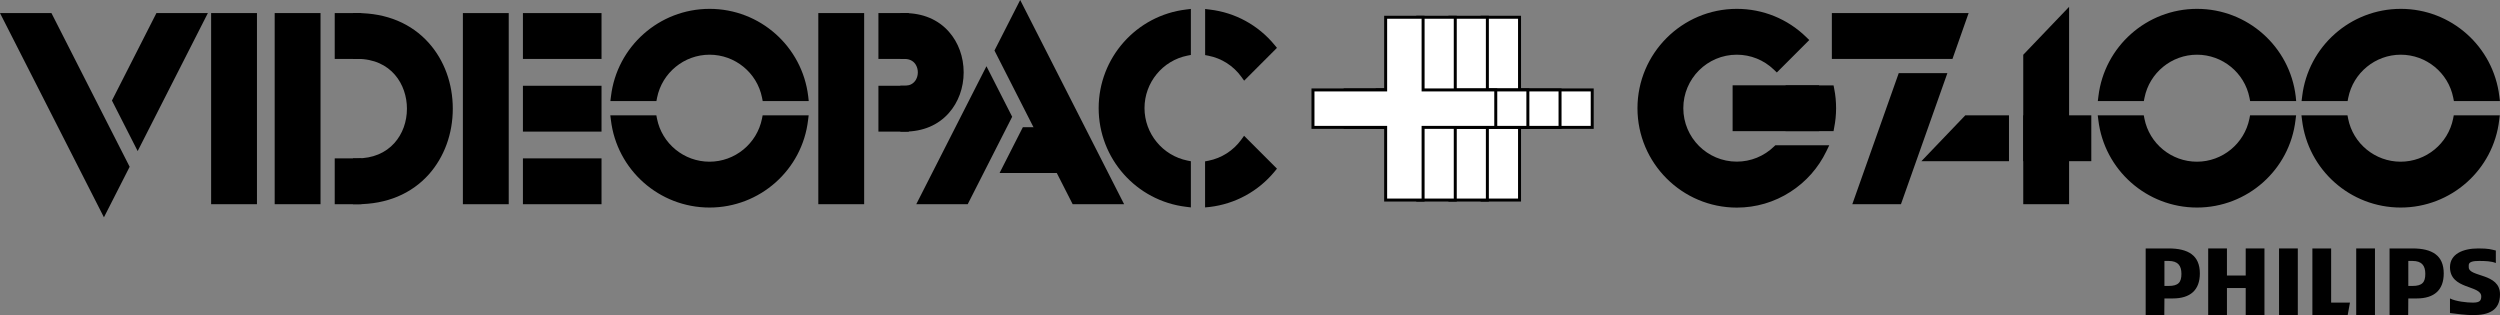 <?xml version="1.0" encoding="utf-8"?>
<!-- Generator: Adobe Illustrator 26.0.2, SVG Export Plug-In . SVG Version: 6.00 Build 0)  -->
<svg version="1.1" xmlns="http://www.w3.org/2000/svg" xmlns:xlink="http://www.w3.org/1999/xlink" x="0px" y="0px"
	 viewBox="0 0 3839 483.9" style="enable-background:new 0 0 3839 483.9;" xml:space="preserve">
<rect x="0" y="0" width="3839" height="483.9" fill="#808080" stroke="none"/>
<style type="text/css">
	.st0{display:none;}
	.st1{display:inline;}
	.st2{fill:#FF1F1F;}
	.st3{fill:#FFFFFF;}
	.st4{fill:#FF1F1F;stroke:#FF1F1F;stroke-width:12.937;stroke-miterlimit:10;}
	.st5{fill:none;stroke:#FF1F1F;stroke-width:12.937;stroke-miterlimit:10;}
	.st6{fill:#FF1F1F;stroke:#000000;stroke-width:4.593;stroke-miterlimit:10;}
	.st7{fill:#FF6A15;stroke:#000000;stroke-width:4.593;stroke-miterlimit:10;}
	.st8{fill:#FFB40A;stroke:#000000;stroke-width:4.593;stroke-miterlimit:10;}
	.st9{fill:#FFFF00;stroke:#000000;stroke-width:4.593;stroke-miterlimit:10;}
	.st10{fill:#FFFFFF;stroke:#FFFFFF;stroke-width:12.937;stroke-miterlimit:10;}
	.st11{fill:none;stroke:#FFFFFF;stroke-width:12.937;stroke-miterlimit:10;}
	.st12{fill:#FF0074;stroke:#000000;stroke-width:4.593;stroke-miterlimit:10;}
	.st13{fill:#FF803A;stroke:#000000;stroke-width:4.593;stroke-miterlimit:10;}
	.st14{fill:#FFFFFF;stroke:#000000;stroke-width:4.593;stroke-miterlimit:10;}
	.st15{fill:#FF0074;stroke:#000000;stroke-width:7.253;stroke-miterlimit:10;}
	.st16{fill:#FF803A;stroke:#000000;stroke-width:7.253;stroke-miterlimit:10;}
	.st17{fill:#FFFF00;stroke:#000000;stroke-width:7.253;stroke-miterlimit:10;}
	.st18{fill:#FFFFFF;stroke:#000000;stroke-width:7.253;stroke-miterlimit:10;}
	.st19{fill:#FF1F1F;stroke:#000000;stroke-width:6.698;stroke-miterlimit:10;}
	.st20{fill:#FF6A15;stroke:#000000;stroke-width:6.698;stroke-miterlimit:10;}
	.st21{fill:#FFB40A;stroke:#000000;stroke-width:6.698;stroke-miterlimit:10;}
	.st22{fill:#FFFF00;stroke:#000000;stroke-width:6.698;stroke-miterlimit:10;}
	.st23{fill:#FF1F1F;stroke:#FF1F1F;stroke-width:20.346;stroke-miterlimit:10;}
	.st24{fill:none;stroke:#FF1F1F;stroke-width:20.346;stroke-miterlimit:10;}
	.st25{fill:#FF1F1F;stroke:#000000;stroke-width:7.222;stroke-miterlimit:10;}
	.st26{fill:#FF6A15;stroke:#000000;stroke-width:7.222;stroke-miterlimit:10;}
	.st27{fill:#FFB40A;stroke:#000000;stroke-width:7.222;stroke-miterlimit:10;}
	.st28{fill:#FFFF00;stroke:#000000;stroke-width:7.222;stroke-miterlimit:10;}
	.st29{fill:#FFFFFF;stroke:#FFFFFF;stroke-width:20.346;stroke-miterlimit:10;}
	.st30{fill:none;stroke:#FFFFFF;stroke-width:20.346;stroke-miterlimit:10;}
	.st31{fill:#FF0074;stroke:#000000;stroke-width:7.222;stroke-miterlimit:10;}
	.st32{fill:#FF803A;stroke:#000000;stroke-width:7.222;stroke-miterlimit:10;}
	.st33{fill:#FFFFFF;stroke:#000000;stroke-width:7.222;stroke-miterlimit:10;}
	.st34{stroke:#000000;stroke-width:12.937;stroke-miterlimit:10;}
	.st35{fill:none;stroke:#000000;stroke-width:12.937;stroke-miterlimit:10;}
	.st36{stroke:#000000;stroke-width:20.346;stroke-miterlimit:10;}
	.st37{fill:none;stroke:#000000;stroke-width:20.346;stroke-miterlimit:10;}
	.st38{fill:none;stroke:#000000;stroke-width:7.253;stroke-miterlimit:10;}
	.st39{fill:none;stroke:#000000;stroke-width:4.593;stroke-miterlimit:10;}
	.st40{fill:none;stroke:#000000;stroke-width:7.222;stroke-miterlimit:10;}
	.st41{fill:none;stroke:#FFFFFF;stroke-width:7.253;stroke-miterlimit:10;}
	.st42{fill:none;stroke:#FFFFFF;stroke-width:4.593;stroke-miterlimit:10;}
	.st43{fill:none;stroke:#FFFFFF;stroke-width:7.222;stroke-miterlimit:10;}
	.st44{fill:#FF1F1F;stroke:#000000;stroke-width:4.58;stroke-miterlimit:10;}
	.st45{fill:#FF6A15;stroke:#000000;stroke-width:4.58;stroke-miterlimit:10;}
	.st46{fill:#FFB40A;stroke:#000000;stroke-width:4.58;stroke-miterlimit:10;}
	.st47{fill:#FFFF00;stroke:#000000;stroke-width:4.58;stroke-miterlimit:10;}
	.st48{fill:#FF0074;stroke:#000000;stroke-width:4.58;stroke-miterlimit:10;}
	.st49{fill:#FF803A;stroke:#000000;stroke-width:4.58;stroke-miterlimit:10;}
	.st50{fill:#FFFFFF;stroke:#000000;stroke-width:4.58;stroke-miterlimit:10;}
	.st51{fill:#FF0074;}
	.st52{fill:#FF803A;}
	.st53{fill:#FFFF00;}
	.st54{fill:#FF6A15;}
	.st55{fill:#FFB40A;}
	.st56{fill:none;stroke:#000000;stroke-width:4.58;stroke-miterlimit:10;}
	.st57{fill:none;stroke:#FFFFFF;stroke-width:4.58;stroke-miterlimit:10;}
</style>
<g id="copy_with_strokes" class="st0">
	<g class="st1">
		
			<rect x="543.6" y="316.4" transform="matrix(-1.836970e-16 1 -1 -1.836970e-16 902.914 -242.011)" class="st34" width="57.7" height="28.1"/>
		
			<rect x="873.4" y="276.4" transform="matrix(-1.836970e-16 1 -1 -1.836970e-16 1232.693 -571.789)" class="st34" width="57.7" height="108.1"/>
		
			<rect x="1383.7" y="313.5" transform="matrix(-1.836970e-16 1 -1 -1.836970e-16 1742.945 -1082.044)" class="st34" width="57.7" height="33.9"/>
		<rect x="368" y="301.6" class="st34" width="57.7" height="281.4"/>
		<rect x="465.9" y="301.6" class="st34" width="57.7" height="281.4"/>
		<g>
			<path d="M586.5,583c0-19.2,0-38.4,0-57.7c110.7,0,110.7-166.1,0-166.1c0-19.2,0-38.4,0-57.7C774.1,301.6,774.1,583,586.5,583z"/>
			<path class="st35" d="M586.5,583c0-19.2,0-38.4,0-57.7c110.7,0,110.7-166.1,0-166.1c0-19.2,0-38.4,0-57.7
				C774.1,301.6,774.1,583,586.5,583z"/>
		</g>
		<rect x="755.7" y="301.6" class="st34" width="57.7" height="281.4"/>
		
			<rect x="873.4" y="388.3" transform="matrix(-1.836970e-16 1 -1 -1.836970e-16 1344.573 -459.908)" class="st34" width="57.7" height="108.1"/>
		
			<rect x="1383.7" y="425.4" transform="matrix(-1.836970e-16 1 -1 -1.836970e-16 1854.826 -970.163)" class="st34" width="57.7" height="33.9"/>
		<rect x="1303" y="301.6" class="st34" width="57.7" height="281.4"/>
		<path class="st34" d="M1429.4,471.2c0-19.3,0-38.4,0-57.7c35.8,0,35.8-54.2,0-54.2c0-19.3,0-38.4,0-57.7
			C1542.1,301.6,1542.1,471.2,1429.4,471.2z"/>
		<path class="st34" d="M1042,424.2c8.1-40.7,44-71.4,87.1-71.4c43.1,0,79,30.7,87.1,71.4h58.4c-8.6-72.7-70.5-129.1-145.5-129.1
			c-75,0-136.9,56.4-145.5,129.1H1042z"/>
		<path class="st34" d="M1216.2,459c-8.1,40.7-44,71.4-87.1,71.4c-43.1,0-79-30.7-87.1-71.4h-58.4c8.6,72.7,70.5,129.1,145.5,129.1
			c75,0,136.9-56.4,145.5-129.1H1216.2z"/>
		<polygon class="st34" points="281.3,301.6 216.1,429.8 248.4,493.4 346,301.6 		"/>
		<polygon class="st34" points="196.5,468.2 111.7,301.6 47,301.6 196.5,595.4 228.9,531.8 196.5,468.2 		"/>
		<path class="st34" d="M1863.7,528.7c-40.7-8.1-71.4-44-71.4-87.1c0-43.1,30.7-79,71.4-87.1v-58.4
			c-72.7,8.6-129.1,70.5-129.1,145.5s56.4,136.9,129.1,145.5V528.7z"/>
		<path class="st34" d="M1953,389.4l41.1-41.1c-23.4-28.2-57.2-47.6-95.5-52.1v58.4C1920.8,358.9,1940.1,371.7,1953,389.4z"/>
		<polygon class="st34" points="1615.5,477.3 1586.1,535 1701.7,535 1689.9,477.3 		"/>
		<polygon class="st34" points="1522.6,583 1587.8,454.9 1555.5,391.3 1457.9,583 		"/>
		<polygon class="st34" points="1607.4,416.4 1692.1,583 1756.8,583 1607.4,289.3 1575,352.9 1607.4,416.4 		"/>
		
			<rect x="2742.2" y="381.6" transform="matrix(-1.836970e-16 1 -1 -1.836970e-16 3212.677 -2329.299)" class="st34" width="57.7" height="120.2"/>
		<path class="st34" d="M3332.3,424.2c8.1-40.7,44-71.4,87.1-71.4c43.1,0,79,30.7,87.1,71.4h58.4c-8.6-72.7-70.5-129.1-145.5-129.1
			c-75,0-136.9,56.4-145.5,129.1H3332.3z"/>
		<path class="st34" d="M3506.5,459c-8.1,40.7-44,71.4-87.1,71.4c-43.1,0-79-30.7-87.1-71.4H3274c8.6,72.7,70.5,129.1,145.5,129.1
			c75,0,136.9-56.4,145.5-129.1H3506.5z"/>
		<path class="st34" d="M3646,424.2c8.1-40.7,44-71.4,87.1-71.4c43.1,0,79,30.7,87.1,71.4h58.4c-8.6-72.7-70.5-129.1-145.5-129.1
			c-75,0-136.9,56.4-145.5,129.1H3646z"/>
		<path class="st34" d="M3820.3,459c-8.1,40.7-44,71.4-87.1,71.4c-43.1,0-79-30.7-87.1-71.4h-58.4c8.6,72.7,70.5,129.1,145.5,129.1
			c75,0,136.9-56.4,145.5-129.1H3820.3z"/>
		<path class="st34" d="M2799.7,441.6c0,10.1-1.7,19.8-4.8,28.9h59.6c1.9-9.3,2.9-19,2.9-28.9c0-9.8-1-19.5-2.8-28.8H2795
			C2798.1,421.9,2799.7,431.6,2799.7,441.6z"/>
		<path class="st34" d="M2710.9,530.5c-49.1,0-88.8-39.8-88.8-88.8s39.8-88.8,88.8-88.8c23.9,0,45.5,9.4,61.5,24.7l40.8-40.8
			c-26.4-25.8-62.5-41.6-102.3-41.6c-80.9,0-146.5,65.6-146.5,146.5s65.6,146.5,146.5,146.5c58.1,0,108.3-33.8,132-82.8h-70
			C2756.8,520.9,2735,530.5,2710.9,530.5z"/>
		<polygon class="st34" points="2897.9,583 2959.1,583 3025.9,394.1 2964.8,394.1 		"/>
		<polygon class="st34" points="2863.8,359.3 2863.8,301.6 3058.7,301.6 3038.4,359.3 		"/>
		<rect x="3158.4" y="459" class="st34" width="91.8" height="57.7"/>
		<polygon class="st34" points="3010.3,516.7 3123.5,516.7 3123.5,459 3065.5,459 		"/>
		<polygon class="st34" points="3158.4,361.9 3158.4,583 3216.1,583 3216.1,301.7 		"/>
		<g>
			<polygon class="st14" points="2488.2,413.5 2376.3,413.5 2376.3,301.6 2318.6,301.6 2318.6,413.5 2206.7,413.5 2206.7,471.2 
				2318.6,471.2 2318.6,583 2376.3,583 2376.3,471.2 2488.2,471.2 			"/>
			<polygon class="st14" points="2438.7,413.5 2326.8,413.5 2326.8,301.6 2269.1,301.6 2269.1,413.5 2157.2,413.5 2157.2,471.2 
				2269.1,471.2 2269.1,583 2326.8,583 2326.8,471.2 2438.7,471.2 			"/>
			<polygon class="st14" points="2389.2,413.5 2277.3,413.5 2277.3,301.6 2219.6,301.6 2219.6,413.5 2107.7,413.5 2107.7,471.2 
				2219.6,471.2 2219.6,583 2277.3,583 2277.3,471.2 2389.2,471.2 			"/>
			<polygon class="st14" points="2339.7,413.5 2227.8,413.5 2227.8,301.6 2170.1,301.6 2170.1,413.5 2058.2,413.5 2058.2,471.2 
				2170.1,471.2 2170.1,583 2227.8,583 2227.8,471.2 2339.7,471.2 			"/>
		</g>
	</g>
</g>
<g id="Layer_1">
	<g>
		<g>
			<rect x="505.7" y="41.3" transform="matrix(-1.836970e-16 1 -1 -1.836970e-16 589.787 -479.221)" width="57.5" height="28"/>
			<path d="M555,90.5H514V20.1H555V90.5z M526.9,77.6h15.1V33h-15.1V77.6z"/>
		</g>
		<g>
			<rect x="505.7" y="264.4" transform="matrix(-1.836970e-16 1 -1 -1.836970e-16 812.935 -256.072)" width="57.5" height="28"/>
			<path d="M555,313.6H514v-70.4H555V313.6z M526.9,300.7h15.1v-44.6h-15.1V300.7z"/>
		</g>
		<g>
			<rect x="834.6" y="1.4" transform="matrix(-1.836970e-16 1 -1 -1.836970e-16 918.661 -808.095)" width="57.5" height="107.8"/>
			<path d="M923.7,90.5H803V20.1h120.7V90.5z M815.9,77.6h94.9V33h-94.9V77.6z"/>
		</g>
		<g>
			
				<rect x="1343.5" y="38.4" transform="matrix(-1.836970e-16 1 -1 -1.836970e-16 1427.515 -1316.951)" width="57.5" height="33.8"/>
			<path d="M1395.6,90.5h-46.7V20.1h46.7V90.5z M1361.8,77.6h20.9V33h-20.9V77.6z"/>
		</g>
		<g>
			
				<rect x="834.6" y="224.5" transform="matrix(-1.836970e-16 1 -1 -1.836970e-16 1141.809 -584.947)" width="57.5" height="107.8"/>
			<path d="M923.7,313.6H803v-70.4h120.7V313.6z M815.9,300.7h94.9v-44.6h-94.9V300.7z"/>
		</g>
		<g>
			<rect x="330.6" y="26.5" width="57.5" height="280.7"/>
			<path d="M394.6,313.6h-70.4V20.1h70.4V313.6z M337.1,300.7h44.6V33h-44.6V300.7z"/>
		</g>
		<g>
			<rect x="428.2" y="26.5" width="57.5" height="280.7"/>
			<path d="M492.2,313.6h-70.4V20.1h70.4V313.6z M434.7,300.7h44.6V33h-44.6V300.7z"/>
		</g>
		<g>
			<path d="M548.5,307.2c0-19.2,0-38.3,0-57.5c110.4,0,110.4-165.6,0-165.6c0-19.2,0-38.3,0-57.5
				C735.6,26.5,735.6,307.2,548.5,307.2z"/>
			<g>
				<path d="M548.5,313.6h-6.5v-70.4h6.5c23.7,0,43.5-8.2,57.3-23.7c12.3-13.8,19.1-32.5,19.1-52.7c0-36.8-23.9-76.4-76.4-76.4h-6.5
					V20.1h6.5c45.2,0,83.3,15.9,110.1,46c23.7,26.6,36.7,62.4,36.7,100.8c0,38.3-13,74.1-36.7,100.8
					C631.8,297.7,593.8,313.6,548.5,313.6z M555,255.9v44.7c38.6-1.4,71-15.7,94-41.6c21.6-24.3,33.5-57,33.5-92.2
					c0-63-39.9-130.6-127.4-133.8v44.7c24.7,1.4,45.5,11,60.5,27.9c14.4,16.2,22.3,37.9,22.3,61.2s-7.9,45-22.3,61.2
					C600.4,245,579.6,254.5,555,255.9z"/>
			</g>
		</g>
		<g>
			<rect x="717.2" y="26.5" width="57.5" height="280.7"/>
			<path d="M781.2,313.6h-70.4V20.1h70.4V313.6z M723.7,300.7h44.6V33h-44.6V300.7z"/>
		</g>
		<g>
			
				<rect x="834.6" y="113" transform="matrix(-1.836970e-16 1 -1 -1.836970e-16 1030.235 -696.521)" width="57.5" height="107.8"/>
			<path d="M923.7,202.1H803v-70.4h120.7V202.1z M815.9,189.2h94.9v-44.6h-94.9V189.2z"/>
		</g>
		<g>
			
				<rect x="1343.5" y="150" transform="matrix(-1.836970e-16 1 -1 -1.836970e-16 1539.089 -1205.377)" width="57.5" height="33.8"/>
			<path d="M1395.6,202.1h-46.7v-70.4h46.7V202.1z M1361.8,189.2h20.9v-44.6h-20.9V189.2z"/>
		</g>
		<g>
			<rect x="1263.1" y="26.5" width="57.5" height="280.7"/>
			<path d="M1327,313.6h-70.4V20.1h70.4V313.6z M1269.5,300.7h44.6V33h-44.6V300.7z"/>
		</g>
		<g>
			<path d="M1389.1,195.6c0-19.2,0-38.3,0-57.5c35.7,0,35.7-54.1,0-54.1c0-19.2,0-38.3,0-57.5
				C1501.5,26.5,1501.5,195.6,1389.1,195.6z"/>
			<path d="M1389.1,202.1h-6.5v-70.4h6.5c9.9,0,14.9-5,17.4-9.3c3.9-6.8,3.9-15.8,0-22.6c-2.4-4.2-7.4-9.3-17.4-9.3h-6.5V20.1h6.5
				c27.9,0,51.5,9.9,68,28.6c14.6,16.5,22.7,38.7,22.7,62.4s-8.1,45.9-22.7,62.4C1440.6,192.2,1417.1,202.1,1389.1,202.1z
				 M1395.6,144v45c49-3.1,71.4-41.8,71.4-77.9s-22.4-74.8-71.4-77.9v45c9.5,1.6,17.4,7,22.1,15.2c6.2,10.8,6.2,24.7,0,35.5
				C1412.9,137,1405.1,142.4,1395.6,144z"/>
		</g>
		<g>
			<path d="M1002.7,148.8c8.1-40.6,43.9-71.2,86.9-71.2c43,0,78.8,30.6,86.9,71.2h58.2C1226.1,76.3,1164.4,20,1089.6,20
				S953.1,76.3,944.5,148.8H1002.7z"/>
			<path d="M1241.9,155.2h-70.7l-1-5.2c-7.6-38.3-41.5-66-80.6-66c-39.1,0-72.9,27.8-80.6,66l-1,5.2h-70.7l0.9-7.2
				c9.1-76.6,74.2-134.4,151.5-134.4S1232,71.4,1241.1,148L1241.9,155.2z M1181.6,142.3h45.6c-11.4-66.5-69.3-115.8-137.6-115.8
				c-68.3,0-126.2,49.3-137.6,115.8h45.6c10.7-41.6,48.6-71.2,92-71.2C1133,71.1,1170.9,100.8,1181.6,142.3z"/>
		</g>
		<g>
			<path d="M1176.5,183.5c-8.1,40.6-43.9,71.2-86.9,71.2c-43,0-78.8-30.6-86.9-71.2h-58.2c8.6,72.5,70.3,128.7,145.1,128.7
				c74.8,0,136.5-56.2,145.1-128.7H1176.5z"/>
			<path d="M1089.6,318.7c-77.3,0-142.4-57.8-151.5-134.4l-0.9-7.2h70.7l1,5.2c7.6,38.3,41.5,66,80.6,66c39.1,0,72.9-27.8,80.6-66
				l1-5.2h70.7l-0.9,7.2C1232,260.9,1166.9,318.7,1089.6,318.7z M952,190c11.4,66.5,69.3,115.8,137.6,115.8
				c68.3,0,126.2-49.3,137.6-115.8h-45.6c-10.7,41.6-48.6,71.2-92,71.2c-43.4,0-81.3-29.6-92-71.2H952z"/>
		</g>
		<g>
			<polygon points="244.1,26.5 179.1,154.4 211.4,217.8 308.7,26.5 			"/>
			<path d="M211.4,232l-39.5-77.6l68.3-134.3h79L211.4,232z M186.3,154.4l25,49.2L298.2,33h-50.1L186.3,154.4z"/>
		</g>
		<g>
			<polygon points="159.6,192.7 75.1,26.5 10.5,26.5 159.6,319.5 191.9,256.1 159.6,192.7 			"/>
			<path d="M159.6,333.7L0,20.1h79l81.8,160.8l0,0l38.3,75.2L159.6,333.7z M21,33l138.6,272.3l25-49.2l-26.2-51.6v0L71.1,33H21z"/>
		</g>
		<g>
			<path d="M1822.2,253c-40.6-8.1-71.2-43.9-71.2-86.9c0-43,30.6-78.8,71.2-86.9V21.1c-72.5,8.6-128.7,70.3-128.7,145.1
				s56.2,136.5,128.7,145.1V253z"/>
			<path d="M1828.7,318.5l-7.2-0.9c-76.6-9.1-134.4-74.2-134.4-151.5c0-77.3,57.8-142.4,134.4-151.5l7.2-0.9v70.7l-5.2,1
				c-38.3,7.6-66,41.5-66,80.6c0,39.1,27.8,72.9,66,80.6l5.2,1V318.5z M1815.8,28.5C1749.3,39.9,1700,97.9,1700,166.1
				c0,68.3,49.3,126.2,115.8,137.6v-45.6c-41.6-10.7-71.2-48.6-71.2-92c0-43.4,29.6-81.3,71.2-92V28.5z"/>
		</g>
		<g>
			<path d="M1911.2,114l41-41c-23.3-28.2-57-47.4-95.2-52v58.2C1879.2,83.7,1898.4,96.4,1911.2,114z"/>
			<path d="M1910.5,123.9l-4.4-6.1c-12.2-16.8-30.1-28.2-50.3-32.2l-5.2-1V13.8l7.2,0.9c39,4.6,74.3,23.9,99.4,54.3l3.7,4.5
				L1910.5,123.9z M1863.4,74.1c18.8,4.9,35.7,15.4,48.4,30.2l31.6-31.6c-21.1-23.4-49.1-38.9-80-44.2V74.1z"/>
		</g>
		<g>
			<path d="M1911.2,218.3c-12.9,17.6-32,30.3-54.2,34.8v58.2c38.2-4.5,71.9-23.8,95.2-52L1911.2,218.3z"/>
			<path d="M1850.5,318.5v-70.7l5.2-1c20.2-4,38.1-15.5,50.3-32.2l4.4-6.1l50.5,50.5l-3.7,4.5c-25.1,30.4-60.5,49.6-99.4,54.3
				L1850.5,318.5z M1863.4,258.2v45.6c30.9-5.3,58.9-20.8,80-44.2l-31.6-31.6C1899.1,242.8,1882.3,253.3,1863.4,258.2z"/>
		</g>
		<g>
			<polygon points="1574.7,201.7 1545.4,259.3 1660.6,259.3 1648.8,201.7 			"/>
			<path d="M1668.5,265.7h-133.6l35.8-70.4h83.4L1668.5,265.7z M1555.9,252.8h96.8l-9.1-44.6h-65L1555.9,252.8z"/>
		</g>
		<g>
			<polygon points="1482,307.2 1547.1,179.4 1514.8,115.9 1417.5,307.2 			"/>
			<path d="M1486,313.6h-79l107.8-211.9l39.5,77.6L1486,313.6z M1428,300.7h50.1l61.8-121.4l-25-49.2L1428,300.7z"/>
		</g>
		<g>
			<polygon points="1566.6,141 1651.1,307.2 1715.6,307.2 1566.6,14.2 1534.3,77.6 1566.6,141 			"/>
			<path d="M1726.2,313.6h-79l-79.9-157l0,0l-40.2-79L1566.6,0L1726.2,313.6z M1655.1,300.7h50.1L1566.6,28.4l-25,49.2L1655.1,300.7
				z"/>
		</g>
		<g>
			
				<rect x="2698.2" y="106.3" transform="matrix(-1.836970e-16 1 -1 -1.836970e-16 2893.219 -2560.789)" width="57.5" height="119.9"/>
			<path d="M2793.4,201.4h-132.8V131h132.8V201.4z M2673.5,188.5h107v-44.6h-107V188.5z"/>
		</g>
		<g>
			<path d="M3286.8,148.8c8.1-40.6,43.9-71.2,86.9-71.2c43,0,78.8,30.6,86.9,71.2h58.2C3510.1,76.3,3448.5,20,3373.7,20
				c-74.8,0-136.5,56.2-145.1,128.7H3286.8z"/>
			<path d="M3526,155.2h-70.7l-1-5.2c-7.6-38.3-41.5-66-80.6-66c-39.1,0-72.9,27.8-80.6,66l-1,5.2h-70.7l0.9-7.2
				c9.1-76.6,74.2-134.4,151.5-134.4c77.3,0,142.4,57.8,151.5,134.4L3526,155.2z M3465.7,142.3h45.6
				c-11.4-66.5-69.3-115.8-137.6-115.8c-68.3,0-126.2,49.3-137.6,115.8h45.6c10.7-41.6,48.6-71.2,92-71.2
				C3417.1,71.1,3455,100.8,3465.7,142.3z"/>
		</g>
		<g>
			<path d="M3460.5,183.5c-8.1,40.6-43.9,71.2-86.9,71.2c-43,0-78.8-30.6-86.9-71.2h-58.2c8.6,72.5,70.3,128.7,145.1,128.7
				c74.8,0,136.5-56.2,145.1-128.7H3460.5z"/>
			<path d="M3373.7,318.7c-77.3,0-142.4-57.8-151.5-134.4l-0.9-7.2h70.7l1,5.2c7.6,38.3,41.5,66,80.6,66c39.1,0,72.9-27.8,80.6-66
				l1-5.2h70.7l-0.9,7.2C3516.1,260.9,3450.9,318.7,3373.7,318.7z M3236,190c11.4,66.5,69.3,115.8,137.6,115.8
				c68.3,0,126.2-49.3,137.6-115.8h-45.6c-10.7,41.6-48.6,71.2-92,71.2c-43.4,0-81.3-29.6-92-71.2H3236z"/>
		</g>
		<g>
			<path d="M3599.7,148.8c8.1-40.6,43.9-71.2,86.9-71.2c43,0,78.8,30.6,86.9,71.2h58.2C3823,76.3,3761.3,20,3686.5,20
				c-74.8,0-136.5,56.2-145.1,128.7H3599.7z"/>
			<path d="M3838.9,155.2h-70.7l-1-5.2c-7.6-38.3-41.5-66-80.6-66c-39.1,0-72.9,27.8-80.6,66l-1,5.2h-70.7l0.9-7.2
				c9.1-76.6,74.2-134.4,151.5-134.4S3828.9,71.4,3838,148L3838.9,155.2z M3778.6,142.3h45.6c-11.4-66.5-69.3-115.8-137.6-115.8
				c-68.3,0-126.2,49.3-137.6,115.8h45.6c10.7-41.6,48.6-71.2,92-71.2C3729.9,71.1,3767.8,100.8,3778.6,142.3z"/>
		</g>
		<g>
			<path d="M3773.4,183.5c-8.1,40.6-43.9,71.2-86.9,71.2c-43,0-78.8-30.6-86.9-71.2h-58.2c8.6,72.5,70.3,128.7,145.1,128.7
				c74.8,0,136.5-56.2,145.1-128.7H3773.4z"/>
			<path d="M3686.5,318.7c-77.3,0-142.4-57.8-151.5-134.4l-0.9-7.2h70.7l1,5.2c7.6,38.3,41.5,66,80.6,66c39.1,0,72.9-27.8,80.6-66
				l1-5.2h70.7l-0.9,7.2C3828.9,260.9,3763.8,318.7,3686.5,318.7z M3548.9,190c11.4,66.5,69.3,115.8,137.6,115.8
				c68.3,0,126.2-49.3,137.6-115.8h-45.6c-10.7,41.6-48.6,71.2-92,71.2c-43.4,0-81.3-29.6-92-71.2H3548.9z"/>
		</g>
		<g>
			<path d="M2755.7,166.1c0,10.1-1.7,19.8-4.8,28.8h59.5c1.9-9.3,2.8-19,2.8-28.8c0-9.8-1-19.4-2.8-28.7h-59.4
				C2754,146.5,2755.7,156.1,2755.7,166.1z"/>
			<path d="M2815.6,201.4h-73.8l2.9-8.5c3-8.6,4.4-17.6,4.4-26.7c0-9.1-1.5-18.1-4.4-26.6l-2.9-8.5h73.8l1,5.2
				c2,9.8,2.9,19.9,2.9,29.9c0,10.1-1,20.2-3,30.1L2815.6,201.4z M2759.5,188.5h45.5c1.2-7.4,1.8-14.9,1.8-22.4
				c0-7.4-0.6-14.9-1.8-22.2h-45.5c1.7,7.3,2.6,14.7,2.6,22.2C2762.1,173.7,2761.2,181.2,2759.5,188.5z"/>
		</g>
		<g>
			<path d="M2667.1,254.8c-48.9,0-88.6-39.7-88.6-88.6s39.7-88.6,88.6-88.6c23.8,0,45.4,9.4,61.3,24.7l40.7-40.7
				c-26.3-25.7-62.3-41.5-102-41.5c-80.7,0-146.1,65.4-146.1,146.1s65.4,146.1,146.1,146.1c57.9,0,108-33.7,131.6-82.6h-69.9
				C2712.9,245.2,2691.1,254.8,2667.1,254.8z"/>
			<path d="M2667.1,318.8c-84.1,0-152.6-68.4-152.6-152.6c0-84.1,68.4-152.6,152.6-152.6c40,0,77.9,15.4,106.5,43.3l4.7,4.6
				l-49.8,49.8l-4.6-4.4c-15.4-14.8-35.6-22.9-56.9-22.9c-45.3,0-82.1,36.8-82.1,82.1s36.8,82.1,82.1,82.1
				c21.5,0,41.8-8.3,57.3-23.3l1.9-1.8h82.8l-4.5,9.3c-12.3,25.5-31.4,47-55.3,62.3C2724.7,310.5,2696.3,318.8,2667.1,318.8z
				 M2667.1,26.6c-77,0-139.7,62.6-139.7,139.7s62.6,139.7,139.7,139.7c26.8,0,52.8-7.6,75.2-21.9c18.9-12.1,34.5-28.5,45.7-47.7
				h-56.6c-17.6,16.2-40.3,25.1-64.3,25.1c-52.4,0-95-42.6-95-95c0-52.4,42.6-95,95-95c22.5,0,44,7.9,61.1,22.2l31.6-31.6
				C2734.2,39,2701.5,26.6,2667.1,26.6z"/>
		</g>
		<g>
			<polygon points="2853.6,307.2 2914.6,307.2 2981.3,118.8 2920.2,118.8 			"/>
			<path d="M2919.1,313.6h-74.7l71.3-201.3h74.7L2919.1,313.6z M2862.7,300.7h47.3l62.1-175.5h-47.3L2862.7,300.7z"/>
		</g>
		<g>
			<polygon points="2819.5,84 2819.5,26.5 3013.9,26.5 2993.7,84 			"/>
			<path d="M2998.2,90.5h-185.2V20.1H3023L2998.2,90.5z M2826,77.6h163.1l15.7-44.6H2826V77.6z"/>
		</g>
		<g>
			<rect x="3113.3" y="183.5" width="91.6" height="57.5"/>
			<path d="M3211.4,247.5h-104.5v-70.4h104.5V247.5z M3119.8,234.6h78.7V190h-78.7V234.6z"/>
		</g>
		<g>
			<polygon points="2965.6,241 3078.6,241 3078.6,183.5 3020.7,183.5 			"/>
			<path d="M3085,247.5h-134.5l67.4-70.4h67.1V247.5z M2980.7,234.6h91.4V190h-48.7L2980.7,234.6z"/>
		</g>
		<g>
			<polygon points="3113.3,86.7 3113.3,307.1 3170.9,307.1 3170.9,26.6 			"/>
			<path d="M3177.3,313.6h-70.4V84.1l70.4-73.6V313.6z M3119.8,300.7h44.6v-258l-44.6,46.6V300.7z"/>
		</g>
		<g>
			<polygon class="st50" points="2445,138.1 2333.4,138.1 2333.4,26.5 2275.9,26.5 2275.9,138.1 2164.3,138.1 2164.3,195.6 
				2275.9,195.6 2275.9,307.2 2333.4,307.2 2333.4,195.6 2445,195.6 			"/>
			<polygon class="st50" points="2395.6,138.1 2284,138.1 2284,26.5 2226.5,26.5 2226.5,138.1 2114.9,138.1 2114.9,195.6 
				2226.5,195.6 2226.5,307.2 2284,307.2 2284,195.6 2395.6,195.6 			"/>
			<polygon class="st50" points="2346.2,138.1 2234.7,138.1 2234.7,26.5 2177.1,26.5 2177.1,138.1 2065.6,138.1 2065.6,195.6 
				2177.1,195.6 2177.1,307.2 2234.7,307.2 2234.7,195.6 2346.2,195.6 			"/>
			<polygon class="st50" points="2296.9,138.1 2185.3,138.1 2185.3,26.5 2127.8,26.5 2127.8,138.1 2016.2,138.1 2016.2,195.6 
				2127.8,195.6 2127.8,307.2 2185.3,307.2 2185.3,195.6 2296.9,195.6 			"/>
		</g>
		<g>
			<path d="M3704.6,381.5c-11.6,0-35.2,0.1-35.2,0v102.4h28.6l0.2-25.6h12.8c27.3,0,41.6-13.2,41.6-38.4
				C3752.6,392.1,3734.7,381.5,3704.6,381.5z M3704.6,439.1h-6.4v-38.4c1.7-0.1,4.9,0,6.4,0c14.5,0,19.7,7.4,19.7,19.8
				C3724.3,433.3,3719.8,439.1,3704.6,439.1z"/>
			<polygon points="3448.5,483.9 3448.5,442.3 3419.7,442.3 3419.7,483.9 3390.9,483.9 3390.9,381.5 3419.7,381.5 3419.7,423.1 
				3448.5,423.1 3448.5,381.5 3477.3,381.5 3477.3,483.9 			"/>
			<polygon points="3499.7,483.9 3499.7,381.5 3525.3,381.5 3528.5,381.5 3528.5,483.9 			"/>
			<polygon points="3605.1,483.9 3550.9,483.9 3550.9,381.5 3579.7,381.5 3579.7,464.7 3608.6,464.7 			"/>
			<rect x="3618.2" y="381.5" width="28.8" height="102.4"/>
			<path d="M3791,407.1v3.2c0,15.7,48,8.5,48,41.6c0,24.8-17.1,32-41.6,32c-9.6,0-25.2-1.8-35.2-3.2v-22.4
				c8.8,4.5,25.6,6.4,35.2,6.4c10.8,0,12.8-3.4,12.8-9.6c0-17.6-48-10.1-48-44.8c0-20.2,19.7-28.8,43.4-28.8c16.8,0,19.4,1.5,27,3.2
				v19.2c-6.8-2.9-16.4-3.2-25.6-3.2C3798.6,400.7,3791,401.7,3791,407.1z"/>
			<path d="M3330.1,381.5c-11.6,0-35.2,0.1-35.2,0v102.4h28.6l0.2-25.6h12.8c27.3,0,41.6-13.2,41.6-38.4
				C3378.1,392.1,3360.2,381.5,3330.1,381.5z M3330.1,439.1h-6.4v-38.4c1.7-0.1,4.9,0,6.4,0c14.5,0,19.7,7.4,19.7,19.8
				C3349.8,433.3,3345.3,439.1,3330.1,439.1z"/>
		</g>
	</g>
</g>
</svg>
